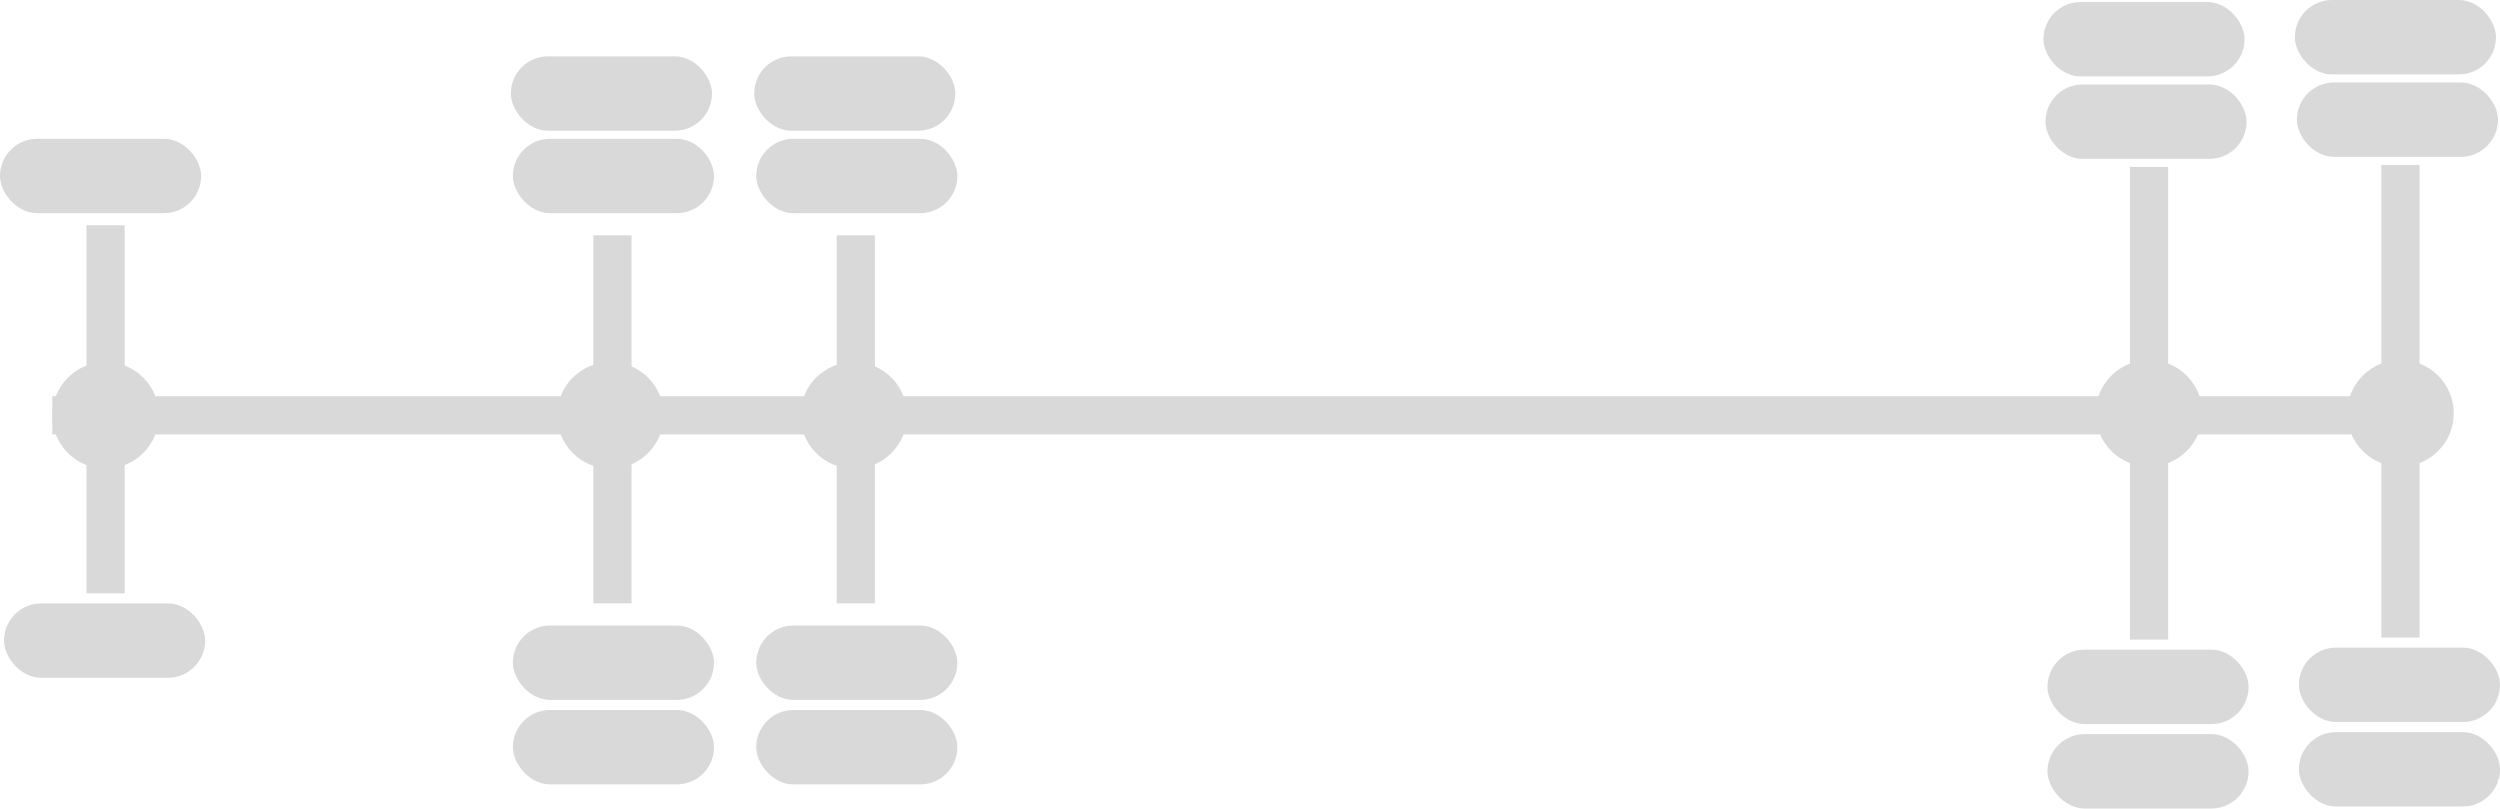 <svg width="1243" height="402" viewBox="0 0 1243 402" fill="none" xmlns="http://www.w3.org/2000/svg">
<rect y="69" width="100" height="37" rx="18.5" fill="#D9D9D9"/>
<rect x="2" y="300" width="100" height="37" rx="18.5" fill="#D9D9D9"/>
<rect x="43" y="112" width="19" height="183" fill="#D9D9D9"/>
<rect x="1017" y="42" width="100" height="37" rx="18.5" fill="#D9D9D9"/>
<rect x="1016" y="1" width="100" height="37" rx="18.5" fill="#D9D9D9"/>
<rect x="1018" y="365" width="100" height="37" rx="18.5" fill="#D9D9D9"/>
<rect x="1018" y="323" width="100" height="37" rx="18.5" fill="#D9D9D9"/>
<rect x="1059" y="83" width="19" height="235" fill="#D9D9D9"/>
<rect x="1142" y="41" width="100" height="37" rx="18.5" fill="#D9D9D9"/>
<rect x="1141" width="100" height="37" rx="18.5" fill="#D9D9D9"/>
<rect x="1143" y="364" width="100" height="37" rx="18.5" fill="#D9D9D9"/>
<rect x="1143" y="322" width="100" height="37" rx="18.5" fill="#D9D9D9"/>
<rect x="1184" y="82" width="19" height="235" fill="#D9D9D9"/>
<rect x="255" y="69" width="100" height="37" rx="18.5" fill="#D9D9D9"/>
<rect x="254" y="28" width="100" height="37" rx="18.5" fill="#D9D9D9"/>
<rect x="376" y="69" width="100" height="37" rx="18.5" fill="#D9D9D9"/>
<rect x="375" y="28" width="100" height="37" rx="18.5" fill="#D9D9D9"/>
<rect x="255" y="353" width="100" height="37" rx="18.5" fill="#D9D9D9"/>
<rect x="255" y="311" width="100" height="37" rx="18.5" fill="#D9D9D9"/>
<rect x="376" y="353" width="100" height="37" rx="18.5" fill="#D9D9D9"/>
<rect x="376" y="311" width="100" height="37" rx="18.5" fill="#D9D9D9"/>
<rect x="1203" y="197" width="19" height="1177" transform="rotate(90 1203 197)" fill="#D9D9D9"/>
<rect x="295" y="117" width="19" height="183" fill="#D9D9D9"/>
<rect x="416" y="117" width="19" height="183" fill="#D9D9D9"/>
<circle cx="52.5" cy="206.5" r="26.5" fill="#D9D9D9"/>
<circle cx="303.5" cy="206.5" r="26.5" fill="#D9D9D9"/>
<circle cx="424.5" cy="206.5" r="26.5" fill="#D9D9D9"/>
<circle cx="1068.5" cy="205.5" r="26.5" fill="#D9D9D9"/>
<circle cx="1193.5" cy="205.5" r="26.5" fill="#D9D9D9"/>
</svg>
